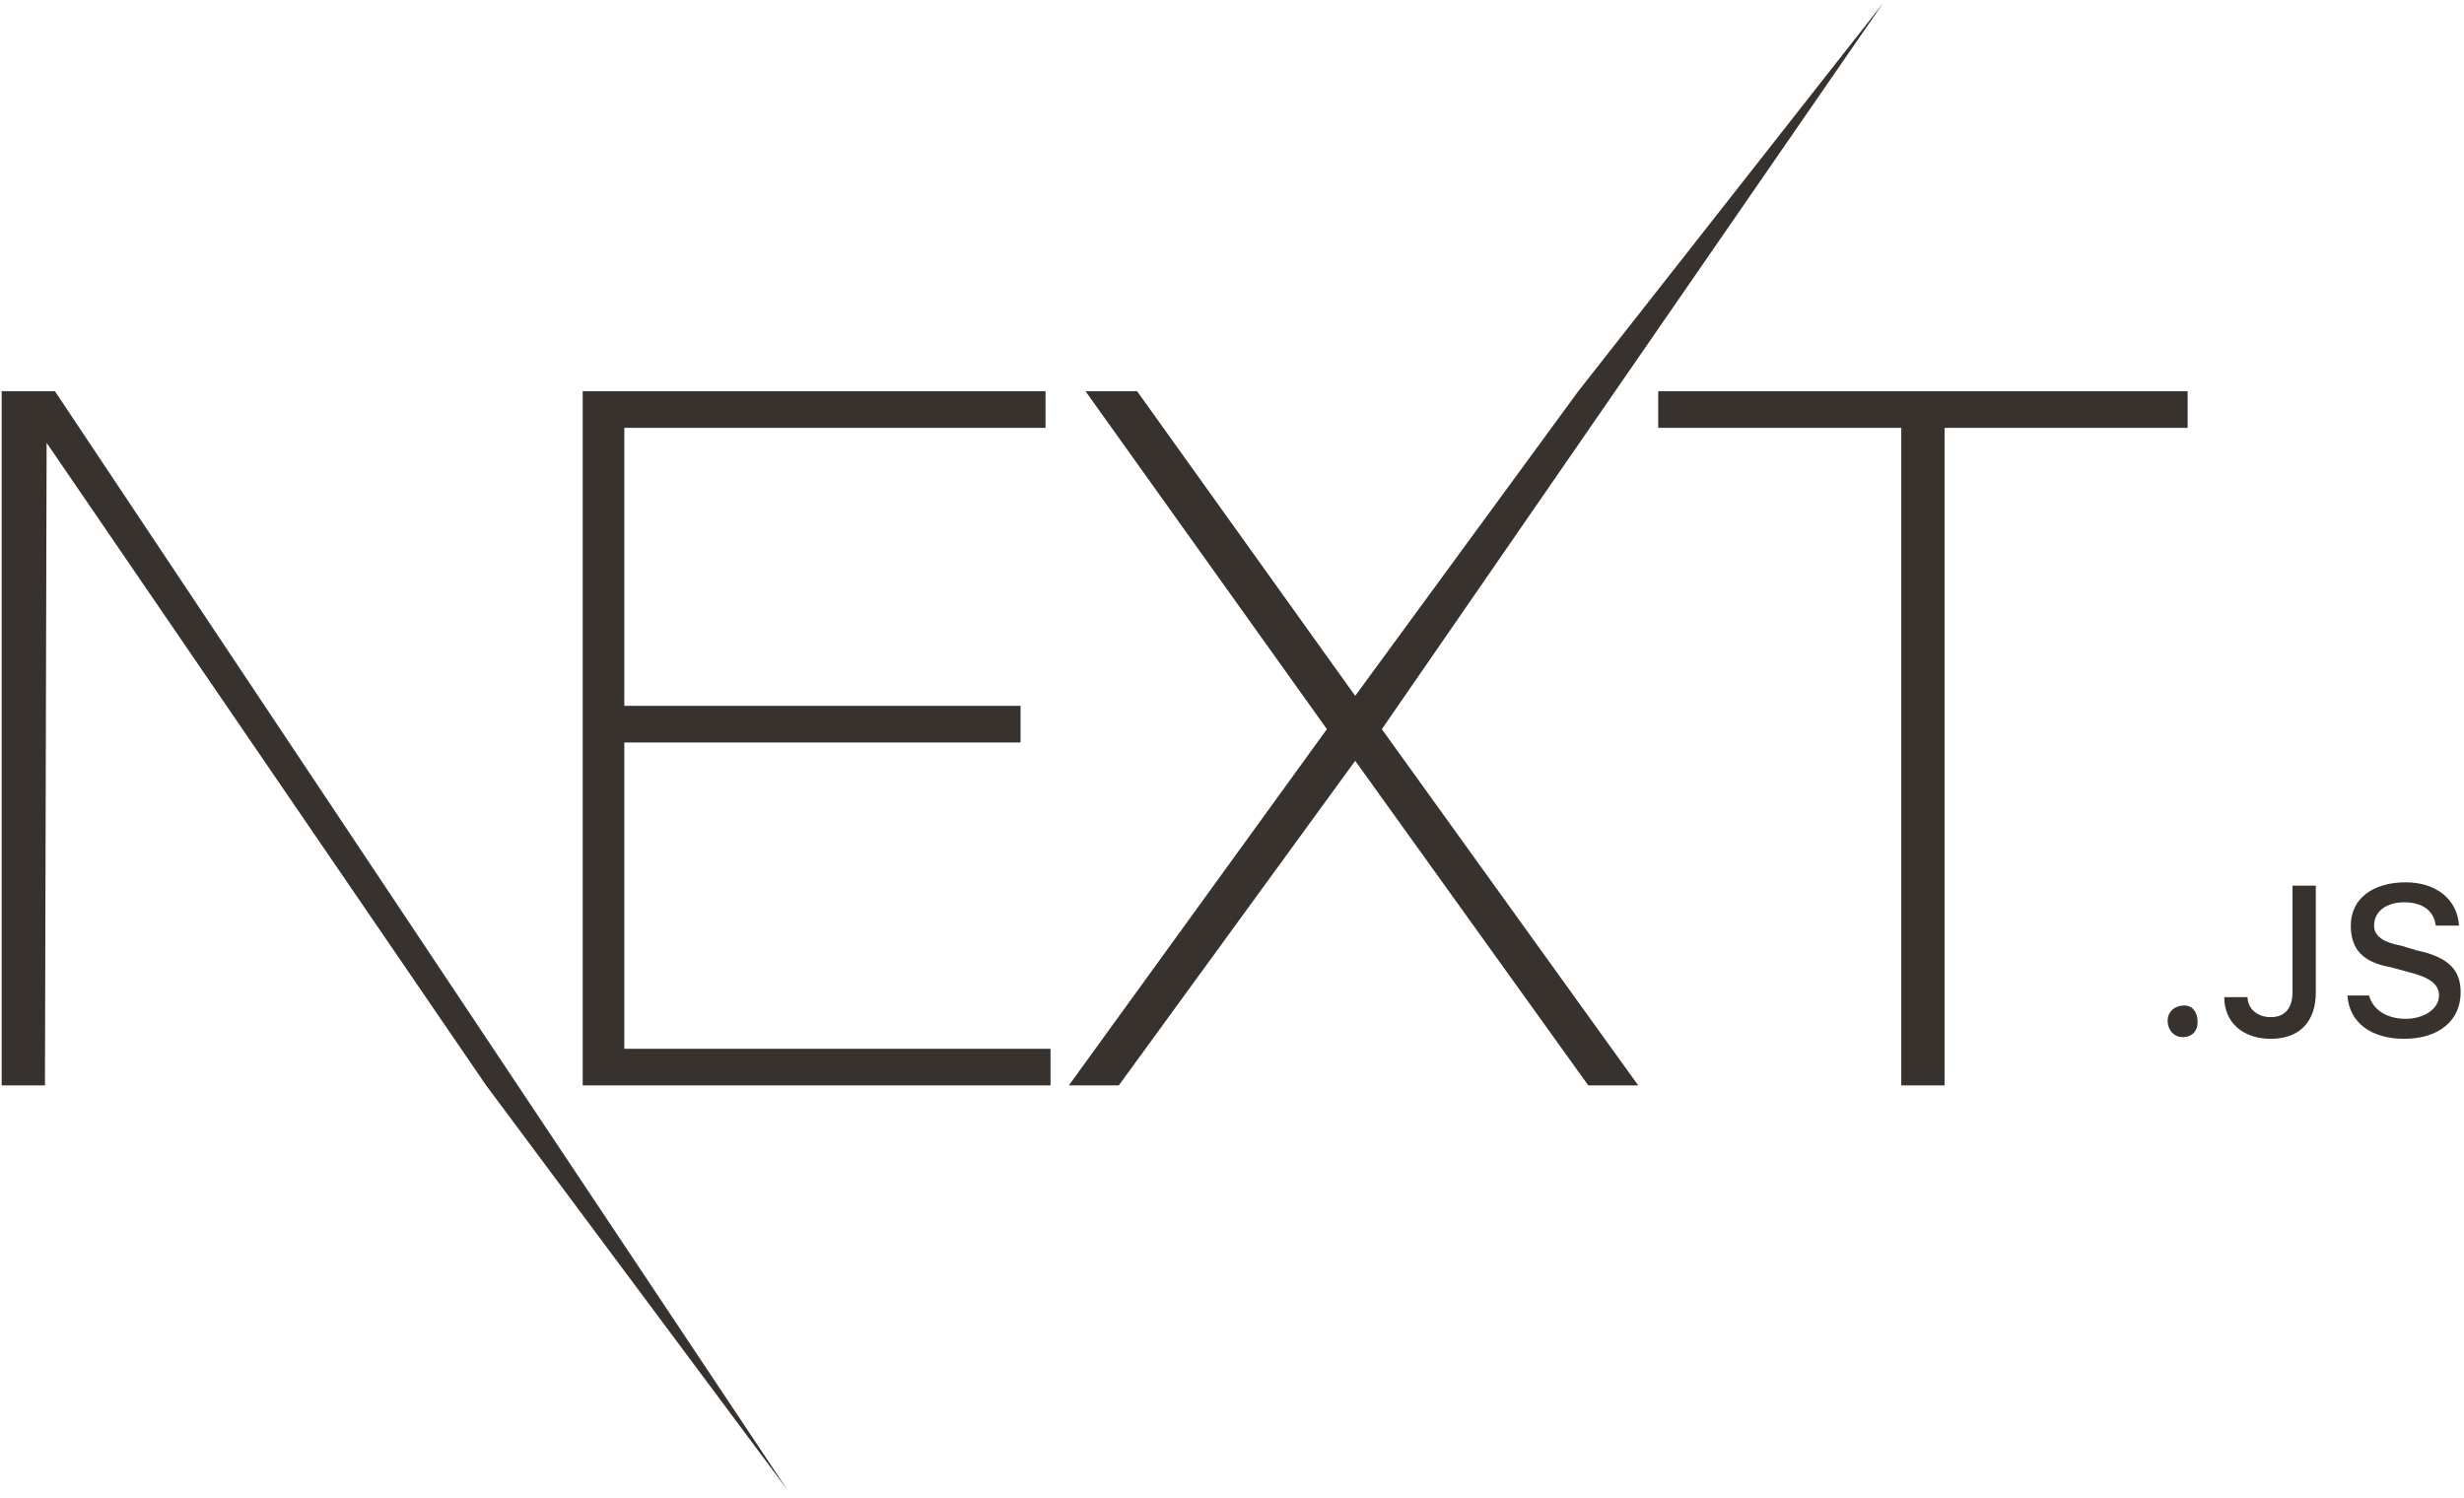 <svg viewBox="0 0 148 90" xmlns="http://www.w3.org/2000/svg"><path d="M35 23.5h27.8v2.2H37.5v16.7h23.8v2.2H37.5V63h25.6v2.2H35V23.5zm30.3 0h3l13.1 18.3 13.4-18.3L113.1.2 83 43.8l15.4 21.4h-3l-14-19.5-14.2 19.5h-3l15.5-21.4-14.5-20.3zm34.3 2.2v-2.2h31.8v2.2h-14.6v39.5h-2.6V25.7H99.6zM.1 23.5h3.2l44 66-18.1-24.3L2.8 26.6l-.1 38.6H.1V23.5zm131 38.8c-.5 0-.9-.4-.9-1 0-.5.4-.9 1-.9.5 0 .8.4.8 1 0 .5-.3.9-.9.9zm2.5-2.4h1.4c0 .7.6 1.2 1.4 1.2.8 0 1.3-.5 1.3-1.5v-6.4h1.4v6.4c0 1.8-1 2.8-2.7 2.8-1.7 0-2.8-1-2.8-2.5zm7.4-.1h1.3c.2.8 1 1.4 2.2 1.4 1.1 0 2-.6 2-1.4 0-.7-.6-1.1-1.8-1.4l-1.1-.3c-1.7-.3-2.4-1.1-2.4-2.5 0-1.6 1.3-2.6 3.3-2.6 1.8 0 3.1 1 3.2 2.6h-1.4c-.1-.9-.8-1.4-1.9-1.4-1 0-1.8.5-1.8 1.4 0 .6.5 1 1.6 1.2l1 .3c1.9.4 2.6 1.2 2.6 2.5 0 1.7-1.3 2.8-3.4 2.8-2 0-3.3-1-3.4-2.6z" fill="#37322e"/></svg>